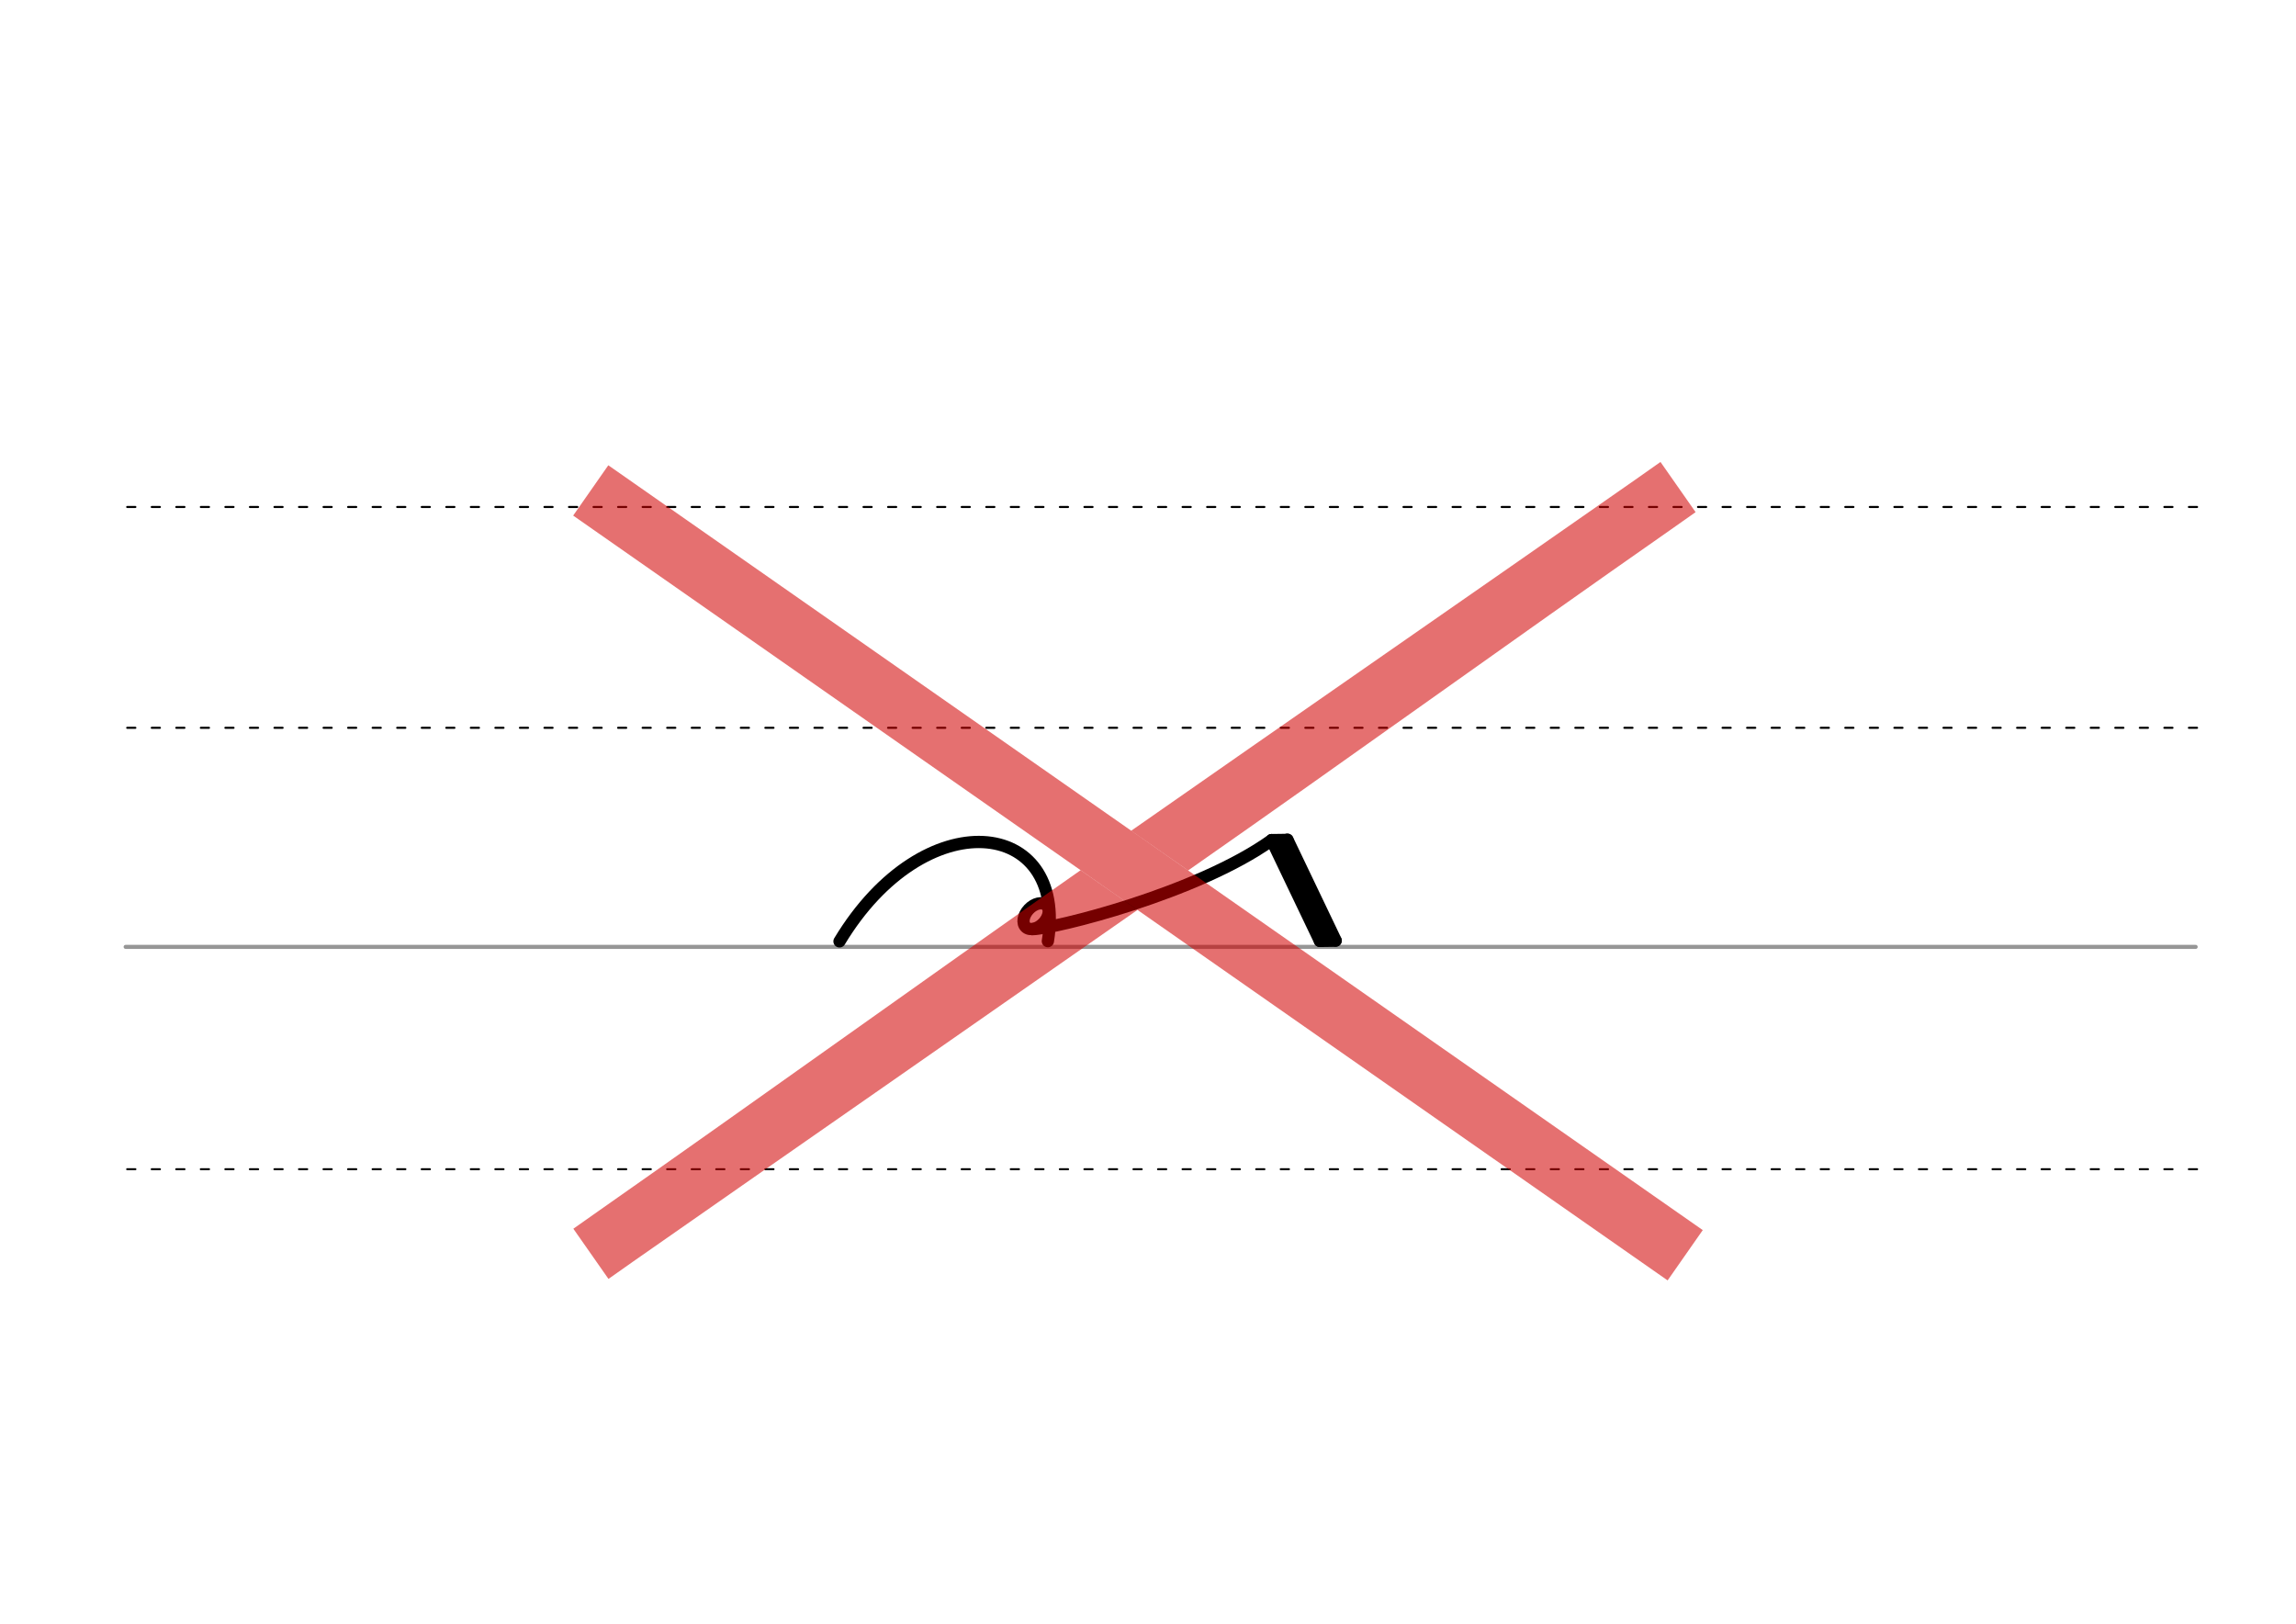 <svg height="210mm" viewBox="0 0 1052.4 744.1" width="297mm" xmlns="http://www.w3.org/2000/svg">
 <g fill="none" stroke-linecap="round" transform="translate(0 -308.268)">
  <path d="m57.6 742.2h948.8" stroke="#969696" stroke-width="1.875"/>
  <g stroke="#000" stroke-dasharray="3.75 7.5" stroke-miterlimit="2" stroke-width=".938">
   <path d="m58.3 844.1h948.8"/>
   <path d="m58.3 641.8h948.8"/>
   <path d="m58.3 540.6h948.8"/>
  </g>
 </g>
 <g fill="none">
  <g stroke="#000" stroke-linecap="round">
   <g stroke-linejoin="round" stroke-width="5.625">
    <ellipse cx="633.842" cy="-19.673" rx="4.609" ry="6.863" transform="matrix(.728 .685 -.685 .728 0 0)"/>
    <path d="m582.9 385 22.1 46.2"/>
    <path d="m590.1 384.8 22.1 46.2"/>
   </g>
   <g stroke-width="5.625">
    <path d="m582.9 385 7.2-.1"/>
    <path d="m586.9 386.3 21 43.9" stroke-linejoin="round"/>
    <path d="m605 431.2 7.2-.1"/>
    <path d="m473.2 425.8c9.9-.1 75.6-16.4 109.7-40.8" stroke-linejoin="round"/>
   </g>
   <path d="m384.8 431.4c39-64.7 104.7-56.6 95.5-.1" stroke-linejoin="round" stroke-width="5.625"/>
  </g>
  <path d="m282.3 232.8 478.6 334.4" stroke="#d10000" stroke-linecap="square" stroke-opacity=".561" stroke-width="28.125"/>
 </g>
 <g fill="#d10000" fill-opacity=".561" fill-rule="evenodd">
  <path d="m761.1 211.7-11.5 8.1c-73.6 51.4-157.5 109.5-231.1 160.9l26.1 18.2c73.6-51.4 147.5-104.7 221.1-156.1l11.5-8.1z"/>
  <path d="m278.9 586.1 11.5-8.1c73.6-51.4 157.4-109.6 231-161l-26.1-18.2c-73.5 51.5-147.5 104.7-221 156.2l-11.5 8.1z"/>
 </g>
</svg>
